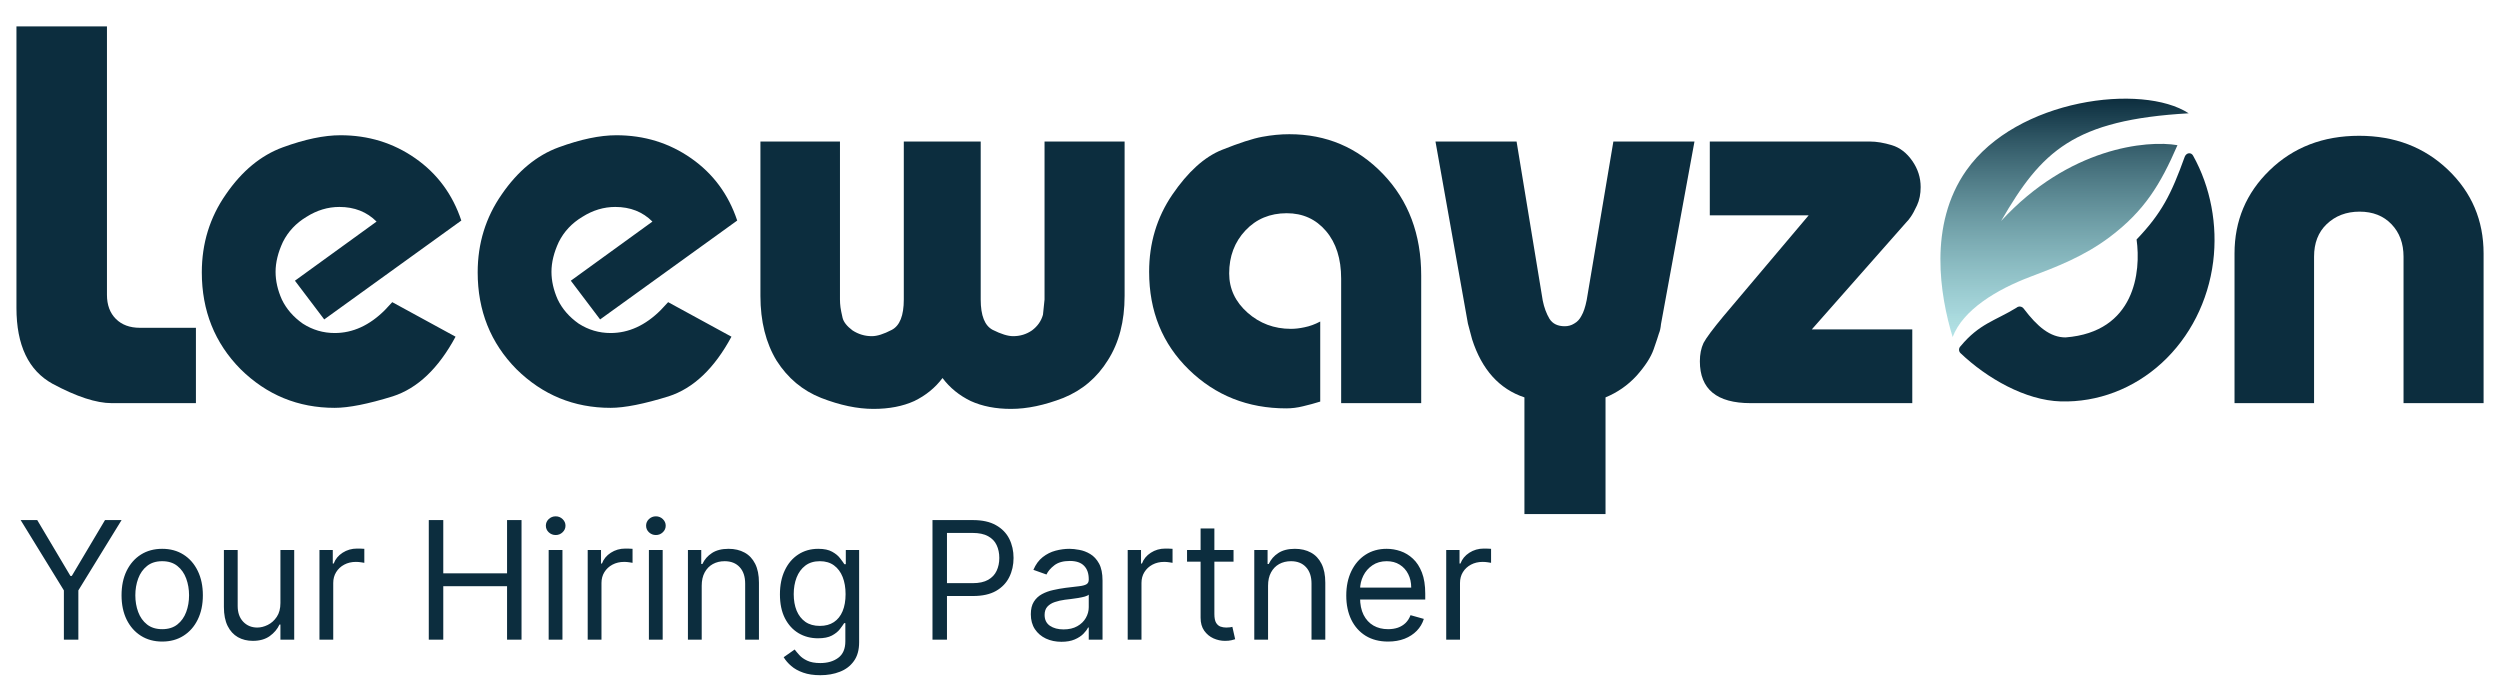 <svg width="152" height="42" viewBox="0 0 152 42" fill="none" xmlns="http://www.w3.org/2000/svg">
<g filter="url(#filter0_d_905_6037)">
<path d="M135.859 24.011V14.913C135.859 12.92 136.57 11.234 137.991 9.855C139.433 8.456 141.246 7.756 143.431 7.756C145.594 7.756 147.397 8.445 148.839 9.823C150.281 11.202 151.002 12.899 151.002 14.913V24.011H146.135V15.104C146.135 14.298 145.891 13.641 145.403 13.132C144.915 12.623 144.268 12.368 143.462 12.368C142.657 12.368 141.988 12.623 141.458 13.132C140.949 13.62 140.695 14.277 140.695 15.104V24.011H135.859Z" fill="#0C2D3E"/>
<path d="M104.783 18.73L109.968 12.591H103.956V8.105H113.69C114.093 8.105 114.539 8.18 115.027 8.328C115.514 8.476 115.928 8.795 116.267 9.282C116.607 9.77 116.776 10.3 116.776 10.873C116.776 11.297 116.702 11.668 116.554 11.986C116.405 12.304 116.278 12.538 116.172 12.686C116.087 12.813 115.992 12.93 115.885 13.036L110.159 19.526H116.267V24.011H106.437C104.38 24.011 103.352 23.163 103.352 21.466C103.352 21.042 103.426 20.671 103.574 20.353C103.744 20.035 104.147 19.494 104.783 18.73Z" fill="#0C2D3E"/>
<path d="M87.277 8.105H92.208L93.799 17.776C93.884 18.2 94.022 18.571 94.212 18.889C94.403 19.186 94.711 19.335 95.135 19.335C95.347 19.335 95.538 19.282 95.707 19.176C95.898 19.07 96.047 18.911 96.153 18.699C96.28 18.486 96.386 18.168 96.471 17.744L98.093 8.105H103.024L100.988 19.207C100.967 19.441 100.925 19.632 100.861 19.78C100.819 19.929 100.713 20.247 100.543 20.735C100.373 21.222 100.023 21.763 99.493 22.357C98.963 22.93 98.337 23.364 97.616 23.661V30.755H92.685V23.661C91.158 23.152 90.098 21.975 89.504 20.13L89.25 19.176L87.277 8.105Z" fill="#0C2D3E"/>
<path d="M86.409 16.249V24.011H81.542V16.44C81.542 15.231 81.235 14.266 80.62 13.545C80.005 12.824 79.209 12.464 78.234 12.464C77.216 12.464 76.378 12.813 75.721 13.513C75.063 14.213 74.734 15.083 74.734 16.122C74.734 17.055 75.106 17.85 75.848 18.508C76.59 19.165 77.47 19.494 78.488 19.494C78.743 19.494 79.019 19.462 79.315 19.398C79.633 19.335 79.952 19.218 80.27 19.049V23.916C79.93 24.022 79.581 24.117 79.22 24.202C78.881 24.287 78.541 24.329 78.202 24.329C75.869 24.329 73.897 23.545 72.285 21.975C70.673 20.406 69.867 18.423 69.867 16.026C69.867 14.287 70.334 12.729 71.267 11.35C72.221 9.95 73.229 9.039 74.289 8.614C75.35 8.19 76.166 7.925 76.739 7.819C77.311 7.713 77.863 7.66 78.393 7.66C80.641 7.66 82.539 8.466 84.087 10.078C85.635 11.69 86.409 13.747 86.409 16.249Z" fill="#0C2D3E"/>
<path d="M46.234 17.49V8.105H51.07V17.712C51.07 17.861 51.08 18.02 51.102 18.189C51.123 18.338 51.165 18.55 51.229 18.826C51.292 19.08 51.494 19.335 51.833 19.589C52.194 19.823 52.586 19.939 53.01 19.939C53.328 19.939 53.731 19.812 54.219 19.557C54.707 19.303 54.951 18.688 54.951 17.712V8.105H59.627V17.712C59.627 18.688 59.871 19.303 60.359 19.557C60.868 19.812 61.282 19.939 61.6 19.939C62.024 19.939 62.406 19.823 62.745 19.589C63.084 19.335 63.307 19.017 63.413 18.635L63.508 17.712V8.105H68.376V17.49C68.376 19.038 68.036 20.342 67.358 21.402C66.7 22.463 65.799 23.226 64.653 23.693C63.508 24.138 62.448 24.361 61.472 24.361C60.539 24.361 59.723 24.202 59.023 23.884C58.323 23.544 57.75 23.078 57.305 22.484C56.86 23.078 56.287 23.544 55.587 23.884C54.887 24.202 54.06 24.361 53.106 24.361C52.13 24.361 51.07 24.138 49.925 23.693C48.8 23.247 47.899 22.495 47.221 21.434C46.563 20.353 46.234 19.038 46.234 17.49Z" fill="#0C2D3E"/>
<path d="M44.822 12.909L36.487 18.921L34.706 16.567L39.668 12.972C39.074 12.379 38.322 12.082 37.41 12.082C36.71 12.082 36.042 12.283 35.405 12.686C34.769 13.068 34.292 13.577 33.974 14.213C33.677 14.849 33.529 15.454 33.529 16.026C33.529 16.578 33.656 17.14 33.91 17.712C34.186 18.285 34.61 18.773 35.183 19.176C35.776 19.557 36.423 19.748 37.123 19.748C38.226 19.748 39.244 19.282 40.177 18.349L40.623 17.871L44.472 19.971C43.433 21.901 42.16 23.11 40.654 23.597C39.149 24.064 37.971 24.297 37.123 24.297C34.896 24.297 32.988 23.512 31.397 21.943C29.828 20.353 29.043 18.391 29.043 16.058C29.043 14.298 29.531 12.718 30.506 11.318C31.482 9.897 32.638 8.943 33.974 8.455C35.31 7.967 36.476 7.723 37.473 7.723C39.17 7.723 40.686 8.19 42.022 9.123C43.358 10.056 44.291 11.318 44.822 12.909Z" fill="#0C2D3E"/>
<path d="M28.048 12.909L19.713 18.921L17.932 16.567L22.895 12.972C22.301 12.379 21.548 12.082 20.636 12.082C19.936 12.082 19.268 12.283 18.632 12.686C17.996 13.068 17.518 13.577 17.2 14.213C16.904 14.849 16.755 15.454 16.755 16.026C16.755 16.578 16.882 17.14 17.137 17.712C17.413 18.285 17.837 18.773 18.409 19.176C19.003 19.557 19.65 19.748 20.35 19.748C21.453 19.748 22.471 19.282 23.404 18.349L23.849 17.871L27.698 19.971C26.659 21.901 25.387 23.11 23.881 23.597C22.375 24.064 21.198 24.297 20.35 24.297C18.123 24.297 16.214 23.512 14.624 21.943C13.054 20.353 12.27 18.391 12.27 16.058C12.27 14.298 12.757 12.718 13.733 11.318C14.709 9.897 15.864 8.943 17.2 8.455C18.537 7.967 19.703 7.723 20.7 7.723C22.396 7.723 23.913 8.19 25.249 9.123C26.585 10.056 27.518 11.318 28.048 12.909Z" fill="#0C2D3E"/>
<path d="M1 18.221V1.107H6.503V17.426C6.503 18.041 6.684 18.529 7.044 18.889C7.405 19.25 7.893 19.43 8.508 19.43H11.912V24.011H6.79C5.857 24.011 4.658 23.619 3.195 22.834C1.732 22.028 1 20.49 1 18.221Z" fill="#0C2D3E"/>
</g>
<path fill-rule="evenodd" clip-rule="evenodd" d="M119.551 10.364C117.221 13.68 117.96 17.989 118.721 20.494C119.344 18.835 121.41 17.596 123.454 16.824C124.989 16.244 126.711 15.594 128.299 14.39C130.373 12.818 131.344 11.24 132.39 8.827C130.524 8.504 125.766 8.974 121.666 13.438C124.125 9.188 126.075 7.29 133.072 6.889C130.262 5.052 122.625 5.987 119.551 10.364Z" fill="url(#paint0_linear_905_6037)"/>
<path d="M133.335 9.456C134.406 11.37 134.842 13.685 134.561 15.91C134.259 18.308 133.146 20.501 131.436 22.069C129.725 23.637 127.538 24.469 125.294 24.406C123.149 24.345 120.799 22.997 119.197 21.469C119.076 21.353 119.082 21.159 119.206 21.046C120.34 19.678 121.305 19.505 122.595 18.715C122.726 18.596 122.931 18.618 123.037 18.759C123.875 19.866 124.649 20.515 125.588 20.515C129.822 20.183 130.178 16.504 129.904 14.561C131.433 12.963 132.014 11.803 132.833 9.527C132.941 9.267 133.224 9.257 133.335 9.456Z" fill="#0C2D3E"/>
<path d="M1.256 31.621H2.264L4.281 35.016H4.366L6.384 31.621H7.392L4.764 35.896V38.893H3.884V35.896L1.256 31.621ZM9.862 39.007C9.369 39.007 8.937 38.89 8.566 38.655C8.196 38.421 7.908 38.093 7.699 37.672C7.493 37.25 7.39 36.758 7.39 36.194C7.39 35.626 7.493 35.13 7.699 34.706C7.908 34.283 8.196 33.954 8.566 33.719C8.937 33.485 9.369 33.368 9.862 33.368C10.354 33.368 10.785 33.485 11.155 33.719C11.526 33.954 11.815 34.283 12.021 34.706C12.229 35.13 12.334 35.626 12.334 36.194C12.334 36.758 12.229 37.25 12.021 37.672C11.815 38.093 11.526 38.421 11.155 38.655C10.785 38.89 10.354 39.007 9.862 39.007ZM9.862 38.254C10.236 38.254 10.544 38.158 10.785 37.967C11.027 37.775 11.205 37.523 11.321 37.21C11.437 36.898 11.495 36.559 11.495 36.194C11.495 35.83 11.437 35.49 11.321 35.175C11.205 34.86 11.027 34.606 10.785 34.412C10.544 34.218 10.236 34.121 9.862 34.121C9.488 34.121 9.18 34.218 8.939 34.412C8.697 34.606 8.518 34.86 8.402 35.175C8.286 35.49 8.228 35.83 8.228 36.194C8.228 36.559 8.286 36.898 8.402 37.21C8.518 37.523 8.697 37.775 8.939 37.967C9.18 38.158 9.488 38.254 9.862 38.254ZM17.05 36.663V33.439H17.888V38.893H17.05V37.97H16.994C16.866 38.247 16.667 38.483 16.397 38.677C16.127 38.868 15.786 38.964 15.374 38.964C15.033 38.964 14.73 38.89 14.465 38.741C14.2 38.589 13.992 38.362 13.84 38.059C13.689 37.753 13.613 37.369 13.613 36.905V33.439H14.451V36.848C14.451 37.246 14.562 37.563 14.785 37.8C15.01 38.036 15.296 38.155 15.644 38.155C15.852 38.155 16.064 38.101 16.28 37.995C16.497 37.888 16.68 37.725 16.827 37.505C16.976 37.285 17.05 37.004 17.05 36.663ZM19.423 38.893V33.439H20.233V34.263H20.29C20.389 33.993 20.569 33.774 20.83 33.606C21.09 33.438 21.384 33.353 21.71 33.353C21.772 33.353 21.849 33.355 21.941 33.357C22.034 33.359 22.103 33.363 22.151 33.368V34.22C22.122 34.213 22.057 34.202 21.955 34.188C21.856 34.172 21.751 34.163 21.639 34.163C21.374 34.163 21.137 34.219 20.929 34.33C20.723 34.439 20.56 34.59 20.439 34.785C20.321 34.976 20.261 35.195 20.261 35.442V38.893H19.423ZM26.07 38.893V31.621H26.951V34.859H30.829V31.621H31.709V38.893H30.829V35.641H26.951V38.893H26.07ZM33.359 38.893V33.439H34.197V38.893H33.359ZM33.785 32.53C33.622 32.53 33.481 32.474 33.362 32.363C33.246 32.252 33.188 32.118 33.188 31.962C33.188 31.805 33.246 31.672 33.362 31.56C33.481 31.449 33.622 31.393 33.785 31.393C33.949 31.393 34.088 31.449 34.204 31.56C34.322 31.672 34.382 31.805 34.382 31.962C34.382 32.118 34.322 32.252 34.204 32.363C34.088 32.474 33.949 32.53 33.785 32.53ZM35.732 38.893V33.439H36.542V34.263H36.599C36.698 33.993 36.878 33.774 37.138 33.606C37.399 33.438 37.692 33.353 38.019 33.353C38.081 33.353 38.157 33.355 38.25 33.357C38.342 33.359 38.412 33.363 38.459 33.368V34.22C38.431 34.213 38.366 34.202 38.264 34.188C38.165 34.172 38.059 34.163 37.948 34.163C37.683 34.163 37.446 34.219 37.238 34.33C37.032 34.439 36.868 34.59 36.748 34.785C36.629 34.976 36.57 35.195 36.57 35.442V38.893H35.732ZM39.453 38.893V33.439H40.291V38.893H39.453ZM39.879 32.53C39.715 32.53 39.575 32.474 39.456 32.363C39.34 32.252 39.282 32.118 39.282 31.962C39.282 31.805 39.34 31.672 39.456 31.56C39.575 31.449 39.715 31.393 39.879 31.393C40.042 31.393 40.182 31.449 40.298 31.56C40.416 31.672 40.475 31.805 40.475 31.962C40.475 32.118 40.416 32.252 40.298 32.363C40.182 32.474 40.042 32.53 39.879 32.53ZM42.664 35.612V38.893H41.826V33.439H42.636V34.291H42.706C42.834 34.014 43.029 33.791 43.289 33.623C43.549 33.453 43.886 33.368 44.297 33.368C44.667 33.368 44.99 33.444 45.267 33.595C45.544 33.744 45.759 33.971 45.913 34.277C46.067 34.58 46.144 34.963 46.144 35.427V38.893H45.306V35.484C45.306 35.056 45.195 34.722 44.972 34.483C44.75 34.241 44.444 34.121 44.056 34.121C43.788 34.121 43.549 34.179 43.339 34.295C43.13 34.411 42.966 34.58 42.845 34.802C42.724 35.025 42.664 35.295 42.664 35.612ZM49.877 41.052C49.472 41.052 49.124 41 48.833 40.896C48.542 40.794 48.299 40.659 48.105 40.491C47.913 40.326 47.761 40.148 47.647 39.959L48.315 39.49C48.39 39.589 48.486 39.703 48.602 39.831C48.718 39.961 48.877 40.074 49.078 40.168C49.282 40.265 49.548 40.314 49.877 40.314C50.318 40.314 50.681 40.207 50.967 39.994C51.254 39.781 51.397 39.447 51.397 38.993V37.885H51.326C51.264 37.984 51.177 38.107 51.063 38.254C50.952 38.398 50.791 38.528 50.58 38.641C50.372 38.752 50.09 38.808 49.735 38.808C49.295 38.808 48.899 38.704 48.549 38.496C48.201 38.287 47.925 37.984 47.722 37.587C47.52 37.189 47.42 36.706 47.42 36.138C47.42 35.579 47.518 35.092 47.715 34.678C47.911 34.261 48.184 33.94 48.535 33.712C48.885 33.483 49.29 33.368 49.749 33.368C50.104 33.368 50.386 33.427 50.594 33.545C50.805 33.661 50.966 33.794 51.077 33.943C51.191 34.09 51.279 34.211 51.34 34.305H51.425V33.439H52.235V39.05C52.235 39.518 52.129 39.9 51.916 40.193C51.705 40.489 51.421 40.706 51.063 40.843C50.708 40.983 50.313 41.052 49.877 41.052ZM49.849 38.055C50.185 38.055 50.469 37.978 50.701 37.824C50.933 37.67 51.109 37.449 51.23 37.16C51.351 36.871 51.411 36.526 51.411 36.123C51.411 35.73 51.352 35.384 51.234 35.083C51.115 34.782 50.94 34.547 50.708 34.376C50.476 34.206 50.19 34.121 49.849 34.121C49.494 34.121 49.198 34.211 48.961 34.391C48.727 34.57 48.55 34.812 48.432 35.115C48.316 35.418 48.258 35.754 48.258 36.123C48.258 36.502 48.317 36.837 48.435 37.128C48.556 37.417 48.734 37.645 48.968 37.81C49.205 37.974 49.498 38.055 49.849 38.055ZM56.695 38.893V31.621H59.153C59.723 31.621 60.19 31.724 60.552 31.93C60.916 32.133 61.186 32.409 61.362 32.757C61.537 33.105 61.624 33.493 61.624 33.922C61.624 34.35 61.537 34.74 61.362 35.09C61.189 35.44 60.921 35.72 60.559 35.928C60.197 36.134 59.733 36.237 59.167 36.237H57.406V35.456H59.139C59.529 35.456 59.843 35.388 60.08 35.253C60.316 35.118 60.488 34.936 60.594 34.706C60.703 34.474 60.758 34.213 60.758 33.922C60.758 33.63 60.703 33.37 60.594 33.14C60.488 32.911 60.315 32.731 60.076 32.601C59.837 32.468 59.52 32.402 59.124 32.402H57.576V38.893H56.695ZM64.534 39.021C64.189 39.021 63.875 38.956 63.593 38.826C63.312 38.693 63.088 38.503 62.922 38.254C62.757 38.003 62.674 37.7 62.674 37.345C62.674 37.032 62.735 36.779 62.858 36.585C62.981 36.389 63.146 36.235 63.352 36.123C63.558 36.012 63.785 35.929 64.034 35.875C64.285 35.818 64.537 35.773 64.79 35.74C65.122 35.697 65.39 35.665 65.596 35.644C65.805 35.62 65.956 35.581 66.051 35.527C66.148 35.472 66.196 35.378 66.196 35.243V35.214C66.196 34.864 66.101 34.592 65.909 34.398C65.719 34.203 65.432 34.106 65.046 34.106C64.646 34.106 64.332 34.194 64.105 34.369C63.877 34.544 63.718 34.731 63.625 34.93L62.83 34.646C62.972 34.315 63.161 34.057 63.398 33.872C63.637 33.685 63.898 33.555 64.179 33.481C64.463 33.406 64.743 33.368 65.017 33.368C65.193 33.368 65.394 33.389 65.621 33.432C65.851 33.472 66.072 33.556 66.285 33.684C66.501 33.812 66.679 34.005 66.822 34.263C66.963 34.521 67.034 34.866 67.034 35.3V38.893H66.196V38.155H66.154C66.097 38.273 66.002 38.4 65.87 38.535C65.737 38.67 65.561 38.784 65.341 38.879C65.121 38.974 64.852 39.021 64.534 39.021ZM64.662 38.268C64.994 38.268 65.273 38.203 65.5 38.073C65.73 37.943 65.903 37.775 66.019 37.569C66.137 37.363 66.196 37.146 66.196 36.919V36.152C66.161 36.194 66.083 36.233 65.962 36.269C65.844 36.302 65.706 36.332 65.55 36.358C65.396 36.382 65.246 36.403 65.099 36.422C64.955 36.438 64.838 36.453 64.748 36.464C64.53 36.493 64.326 36.539 64.137 36.603C63.95 36.664 63.798 36.758 63.682 36.883C63.569 37.007 63.512 37.175 63.512 37.388C63.512 37.679 63.62 37.899 63.835 38.048C64.053 38.195 64.329 38.268 64.662 38.268ZM68.564 38.893V33.439H69.374V34.263H69.431C69.53 33.993 69.71 33.774 69.97 33.606C70.231 33.438 70.524 33.353 70.851 33.353C70.913 33.353 70.99 33.355 71.082 33.357C71.174 33.359 71.244 33.363 71.291 33.368V34.22C71.263 34.213 71.198 34.202 71.096 34.188C70.997 34.172 70.891 34.163 70.78 34.163C70.515 34.163 70.278 34.219 70.07 34.33C69.864 34.439 69.701 34.59 69.58 34.785C69.461 34.976 69.402 35.195 69.402 35.442V38.893H68.564ZM74.999 33.439V34.149H72.172V33.439H74.999ZM72.996 32.132H73.834V37.331C73.834 37.568 73.868 37.745 73.937 37.864C74.008 37.98 74.098 38.058 74.207 38.098C74.318 38.136 74.435 38.155 74.558 38.155C74.651 38.155 74.727 38.15 74.786 38.141C74.845 38.129 74.892 38.119 74.928 38.112L75.098 38.865C75.041 38.886 74.962 38.907 74.86 38.929C74.759 38.953 74.629 38.964 74.473 38.964C74.237 38.964 74.004 38.913 73.777 38.812C73.552 38.71 73.365 38.555 73.216 38.346C73.069 38.138 72.996 37.875 72.996 37.558V32.132ZM77.098 35.612V38.893H76.26V33.439H77.069V34.291H77.14C77.268 34.014 77.462 33.791 77.723 33.623C77.983 33.453 78.319 33.368 78.731 33.368C79.1 33.368 79.424 33.444 79.701 33.595C79.978 33.744 80.193 33.971 80.347 34.277C80.501 34.58 80.578 34.963 80.578 35.427V38.893H79.74V35.484C79.74 35.056 79.628 34.722 79.406 34.483C79.183 34.241 78.878 34.121 78.49 34.121C78.222 34.121 77.983 34.179 77.772 34.295C77.564 34.411 77.399 34.58 77.279 34.802C77.158 35.025 77.098 35.295 77.098 35.612ZM84.396 39.007C83.871 39.007 83.417 38.891 83.036 38.659C82.657 38.425 82.365 38.098 82.159 37.679C81.955 37.257 81.853 36.767 81.853 36.209C81.853 35.65 81.955 35.157 82.159 34.731C82.365 34.303 82.651 33.969 83.018 33.73C83.388 33.489 83.818 33.368 84.311 33.368C84.595 33.368 84.876 33.415 85.153 33.51C85.43 33.605 85.682 33.758 85.909 33.971C86.136 34.182 86.317 34.462 86.452 34.809C86.587 35.157 86.655 35.586 86.655 36.095V36.45H82.45V35.726H85.802C85.802 35.418 85.741 35.143 85.618 34.902C85.497 34.66 85.324 34.47 85.099 34.33C84.877 34.19 84.614 34.121 84.311 34.121C83.977 34.121 83.688 34.203 83.444 34.369C83.203 34.532 83.017 34.746 82.887 35.008C82.757 35.271 82.692 35.553 82.692 35.853V36.337C82.692 36.748 82.763 37.098 82.905 37.384C83.049 37.668 83.249 37.885 83.505 38.034C83.76 38.181 84.058 38.254 84.396 38.254C84.616 38.254 84.815 38.223 84.993 38.162C85.173 38.098 85.328 38.003 85.458 37.878C85.588 37.75 85.689 37.591 85.76 37.402L86.569 37.629C86.484 37.904 86.341 38.145 86.14 38.353C85.939 38.559 85.69 38.721 85.394 38.837C85.098 38.95 84.765 39.007 84.396 39.007ZM87.93 38.893V33.439H88.739V34.263H88.796C88.895 33.993 89.075 33.774 89.336 33.606C89.596 33.438 89.89 33.353 90.216 33.353C90.278 33.353 90.355 33.355 90.447 33.357C90.54 33.359 90.609 33.363 90.657 33.368V34.22C90.628 34.213 90.563 34.202 90.462 34.188C90.362 34.172 90.257 34.163 90.145 34.163C89.88 34.163 89.644 34.219 89.435 34.33C89.229 34.439 89.066 34.59 88.945 34.785C88.827 34.976 88.768 35.195 88.768 35.442V38.893H87.93Z" fill="#0C2D3E"/>
<defs>
<filter id="filter0_d_905_6037" x="0.333" y="0.94" width="151.333" height="30.982" filterUnits="userSpaceOnUse" color-interpolation-filters="sRGB">
<feFlood flood-opacity="0" result="BackgroundImageFix"/>
<feColorMatrix in="SourceAlpha" type="matrix" values="0 0 0 0 0 0 0 0 0 0 0 0 0 0 0 0 0 0 127 0" result="hardAlpha"/>
<feOffset dy="0.5"/>
<feGaussianBlur stdDeviation="0.333"/>
<feComposite in2="hardAlpha" operator="out"/>
<feColorMatrix type="matrix" values="0 0 0 0 0 0 0 0 0 0 0 0 0 0 0 0 0 0 0.25 0"/>
<feBlend mode="normal" in2="BackgroundImageFix" result="effect1_dropShadow_905_6037"/>
<feBlend mode="normal" in="SourceGraphic" in2="effect1_dropShadow_905_6037" result="shape"/>
</filter>
<linearGradient id="paint0_linear_905_6037" x1="125.524" y1="5.999" x2="125.524" y2="20.494" gradientUnits="userSpaceOnUse">
<stop stop-color="#0C2D3E"/>
<stop offset="1" stop-color="#71CAD0" stop-opacity="0.53"/>
</linearGradient>
</defs>
</svg>
